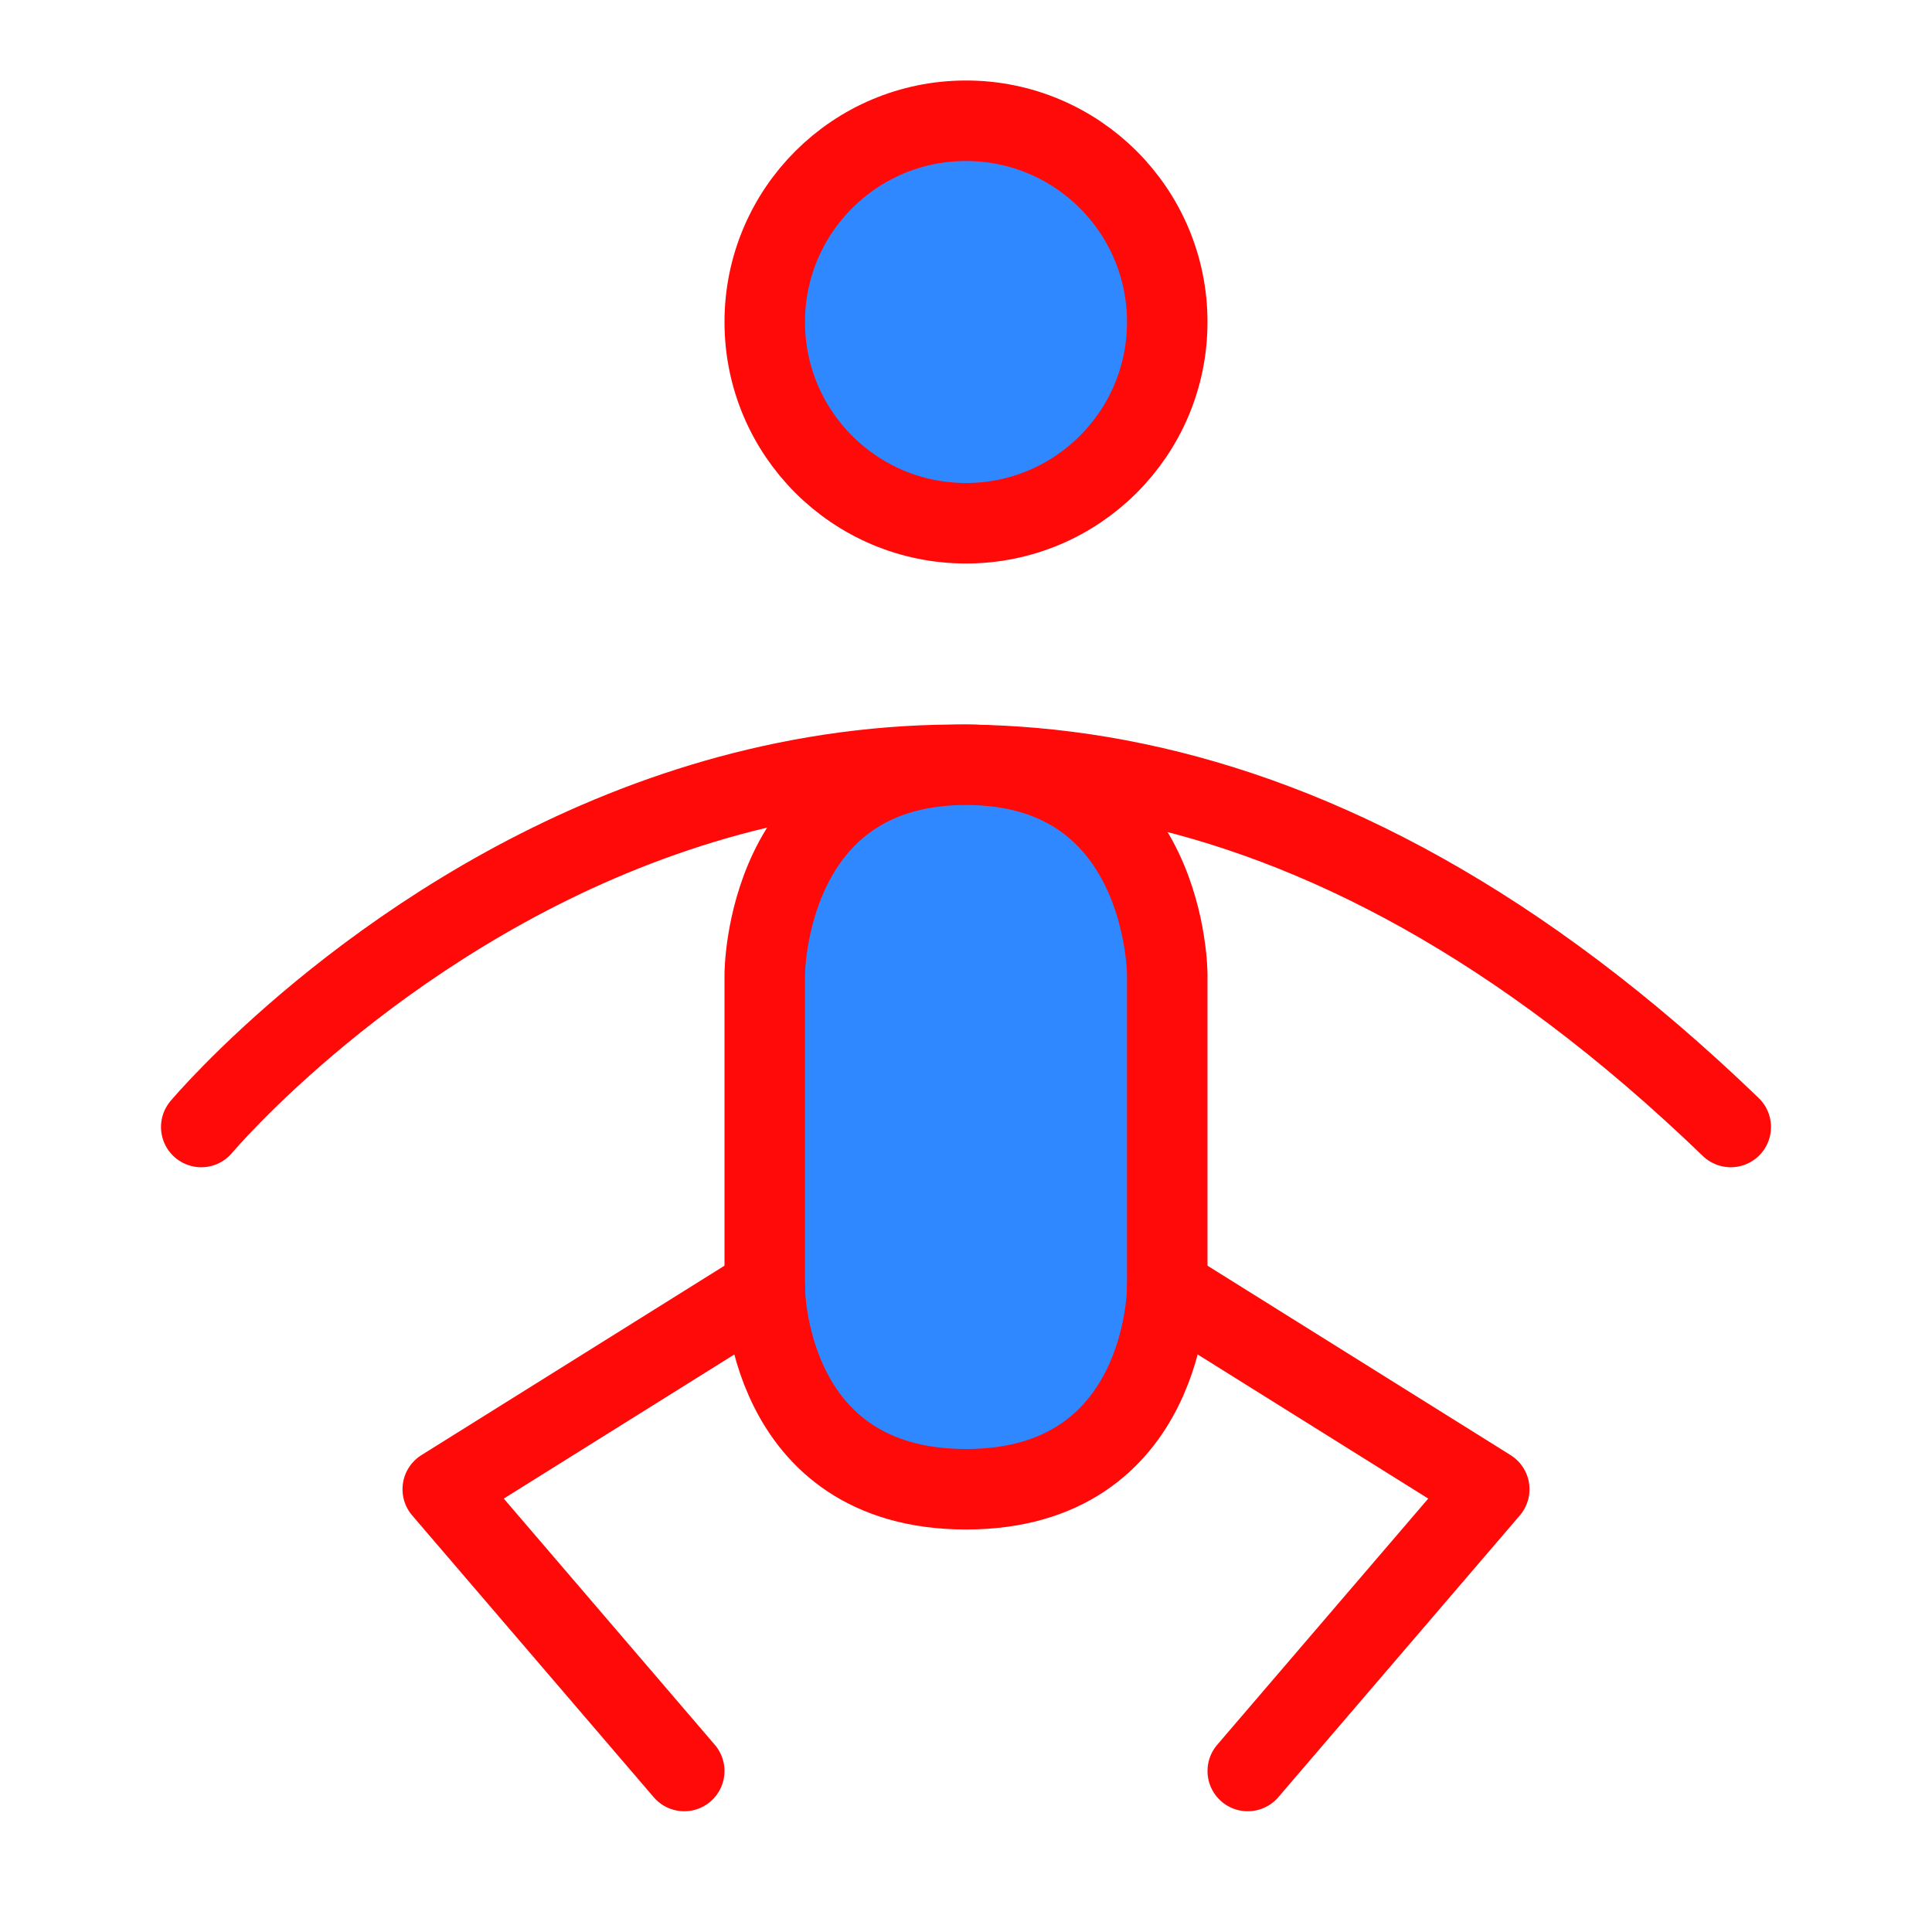 <?xml version="1.0" encoding="UTF-8"?><svg width="24" height="24" viewBox="0 0 48 48" fill="none" xmlns="http://www.w3.org/2000/svg"><circle cx="24" cy="8" r="5" fill="#2F88FF" stroke="#FF0909" stroke-width="2" stroke-linecap="round" stroke-linejoin="round"/><path d="M5 28C5 28 22 7.75 43 28" stroke="#FF0909" stroke-width="2" stroke-linecap="round"/><path d="M19 28V24.21C19 24.21 19 19 24 19C29 19 29 24.21 29 24.21V28V32C29 32 29 37 24 37C19 37 19 32 19 32V28Z" fill="#2F88FF" stroke="#FF0909" stroke-width="2" stroke-linecap="round" stroke-linejoin="round"/><path d="M29 32L37 37L31 44" stroke="#FF0909" stroke-width="2" stroke-linecap="round" stroke-linejoin="round"/><path d="M19 32L11 37L17 44" stroke="#FF0909" stroke-width="2" stroke-linecap="round" stroke-linejoin="round"/></svg>